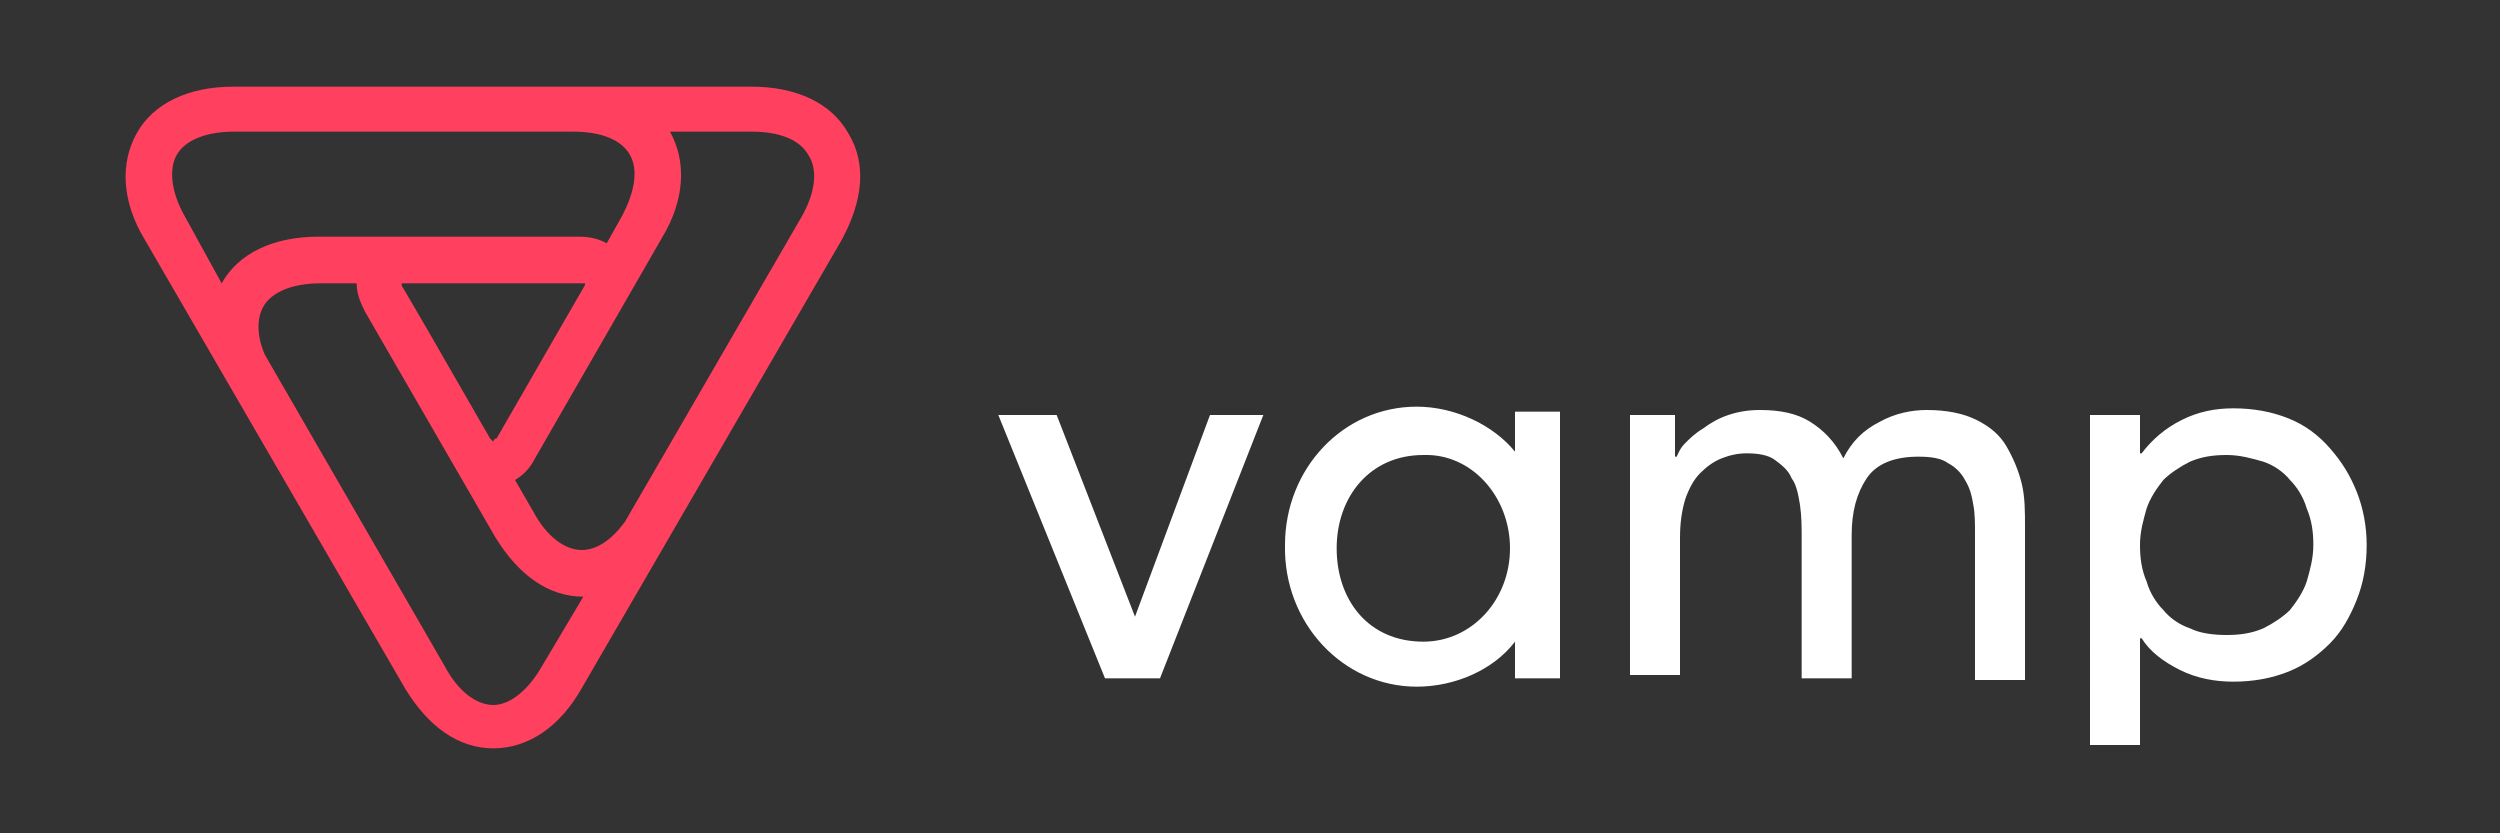 <svg id="Layer_1" xmlns="http://www.w3.org/2000/svg" viewBox="0 0 150 50"><rect x="0" y="0" width="150" height="50" fill="#333333" stroke="none"/><style>.st0{fill:#ff405e}.st1{fill:#fff}</style><path class="st0" d="M50.9 8c-1-1.8-3.1-2.8-5.8-2.8H14c-2.7 0-4.8 1-5.8 2.8-1 1.8-.9 4.1.5 6.4l15.6 26.9c1.4 2.3 3.2 3.6 5.3 3.6 2.1 0 4-1.3 5.3-3.6l15.6-26.9c1.3-2.4 1.5-4.6.4-6.4zM10.6 9.3c.5-.9 1.8-1.4 3.4-1.4h20.4c1.7 0 2.9.5 3.4 1.4.5.9.3 2.2-.5 3.7l-.9 1.6c-.5-.3-1.1-.4-1.7-.4H19.1c-2.7 0-4.8 1-5.8 2.8l-2.2-4c-.8-1.4-1-2.8-.5-3.7zm19 17.2l-.2-.2-3.8-6.6-1.4-2.4c-.1-.1-.1-.2-.1-.3h11v.1l-5.3 9.2c-.1 0-.2.1-.2.2zM32.5 40c-.8 1.4-1.9 2.3-2.9 2.3s-2.1-.8-2.9-2.3L15.9 21.3c-.5-1.1-.5-2.2-.1-2.9.5-.9 1.8-1.4 3.4-1.4h2.2c0 .6.2 1.1.5 1.7l7.8 13.5c1.4 2.3 3.2 3.6 5.3 3.6L32.5 40zm15.6-27L37.5 31.3c-.8 1.1-1.7 1.7-2.6 1.7-1 0-2.1-.8-2.9-2.3l-1.1-1.9c.5-.3.9-.7 1.2-1.3l7.6-13.2c1.4-2.3 1.5-4.6.5-6.4h4.9c1.7 0 2.9.5 3.4 1.4.6.9.4 2.3-.4 3.7z"/><path class="st1" d="M59.9 24.9h3.5L68.1 37l4.5-12.1h3.2l-6.2 15.8h-3.3l-6.4-15.8zm37.8 0h2.8v2.5h.1c.1-.2.2-.5.5-.8.3-.3.6-.6 1.1-.9.4-.3.9-.6 1.5-.8.6-.2 1.2-.3 1.9-.3 1.2 0 2.2.2 3 .7.8.5 1.5 1.2 2 2.2.5-1 1.2-1.7 2.2-2.2.9-.5 1.9-.7 2.8-.7 1.2 0 2.2.2 3 .6.8.4 1.4.9 1.8 1.6.4.7.7 1.4.9 2.2.2.8.2 1.7.2 2.6v9.2h-3V32c0-.6 0-1.2-.1-1.7-.1-.6-.2-1-.5-1.5-.2-.4-.6-.8-1-1-.4-.3-1-.4-1.8-.4-1.4 0-2.5.4-3.1 1.3-.6.9-.9 2-.9 3.4v8.6h-3v-8.3c0-.8 0-1.4-.1-2.1-.1-.6-.2-1.2-.5-1.6-.2-.5-.6-.8-1-1.1-.4-.3-1-.4-1.7-.4-.5 0-1 .1-1.5.3-.5.2-.9.5-1.3.9s-.7 1-.9 1.6c-.2.7-.3 1.4-.3 2.3v8.2h-3V24.9zm27.7 0h3v2.3h.1c.6-.8 1.4-1.5 2.4-2s2-.7 3.1-.7c1.2 0 2.3.2 3.3.6 1 .4 1.8 1 2.5 1.8s1.2 1.6 1.6 2.6c.4 1 .6 2.1.6 3.2 0 1.2-.2 2.3-.6 3.3-.4 1-.9 1.9-1.6 2.6-.7.7-1.5 1.3-2.5 1.7s-2.1.6-3.3.6c-1.1 0-2.2-.2-3.2-.7-1-.5-1.8-1.1-2.3-1.9h-.1v6.4h-3V24.9zm8.2 2.4c-.8 0-1.5.1-2.2.4-.6.3-1.2.7-1.6 1.1-.4.5-.8 1.1-1 1.7-.2.7-.4 1.4-.4 2.2 0 .8.1 1.5.4 2.2.2.7.6 1.3 1 1.7.4.5 1 .9 1.6 1.1.6.3 1.4.4 2.2.4.8 0 1.5-.1 2.2-.4.6-.3 1.2-.7 1.6-1.1.4-.5.8-1.1 1-1.7.2-.7.4-1.4.4-2.2 0-.8-.1-1.5-.4-2.2-.2-.7-.6-1.3-1-1.7-.4-.5-1-.9-1.6-1.1-.7-.2-1.4-.4-2.2-.4zM85 41.2c2.3 0 4.6-1 5.9-2.7v2.2h2.7v-16h-2.7v2.4c-1.3-1.6-3.6-2.7-5.9-2.7-4.4 0-7.9 3.7-7.9 8.3-.1 4.7 3.5 8.5 7.9 8.5zm.4-13.9c2.9-.1 5.2 2.5 5.2 5.6 0 3.1-2.3 5.6-5.2 5.6-3.3 0-5.2-2.5-5.2-5.6 0-3.1 2-5.6 5.2-5.6z"/></svg>
